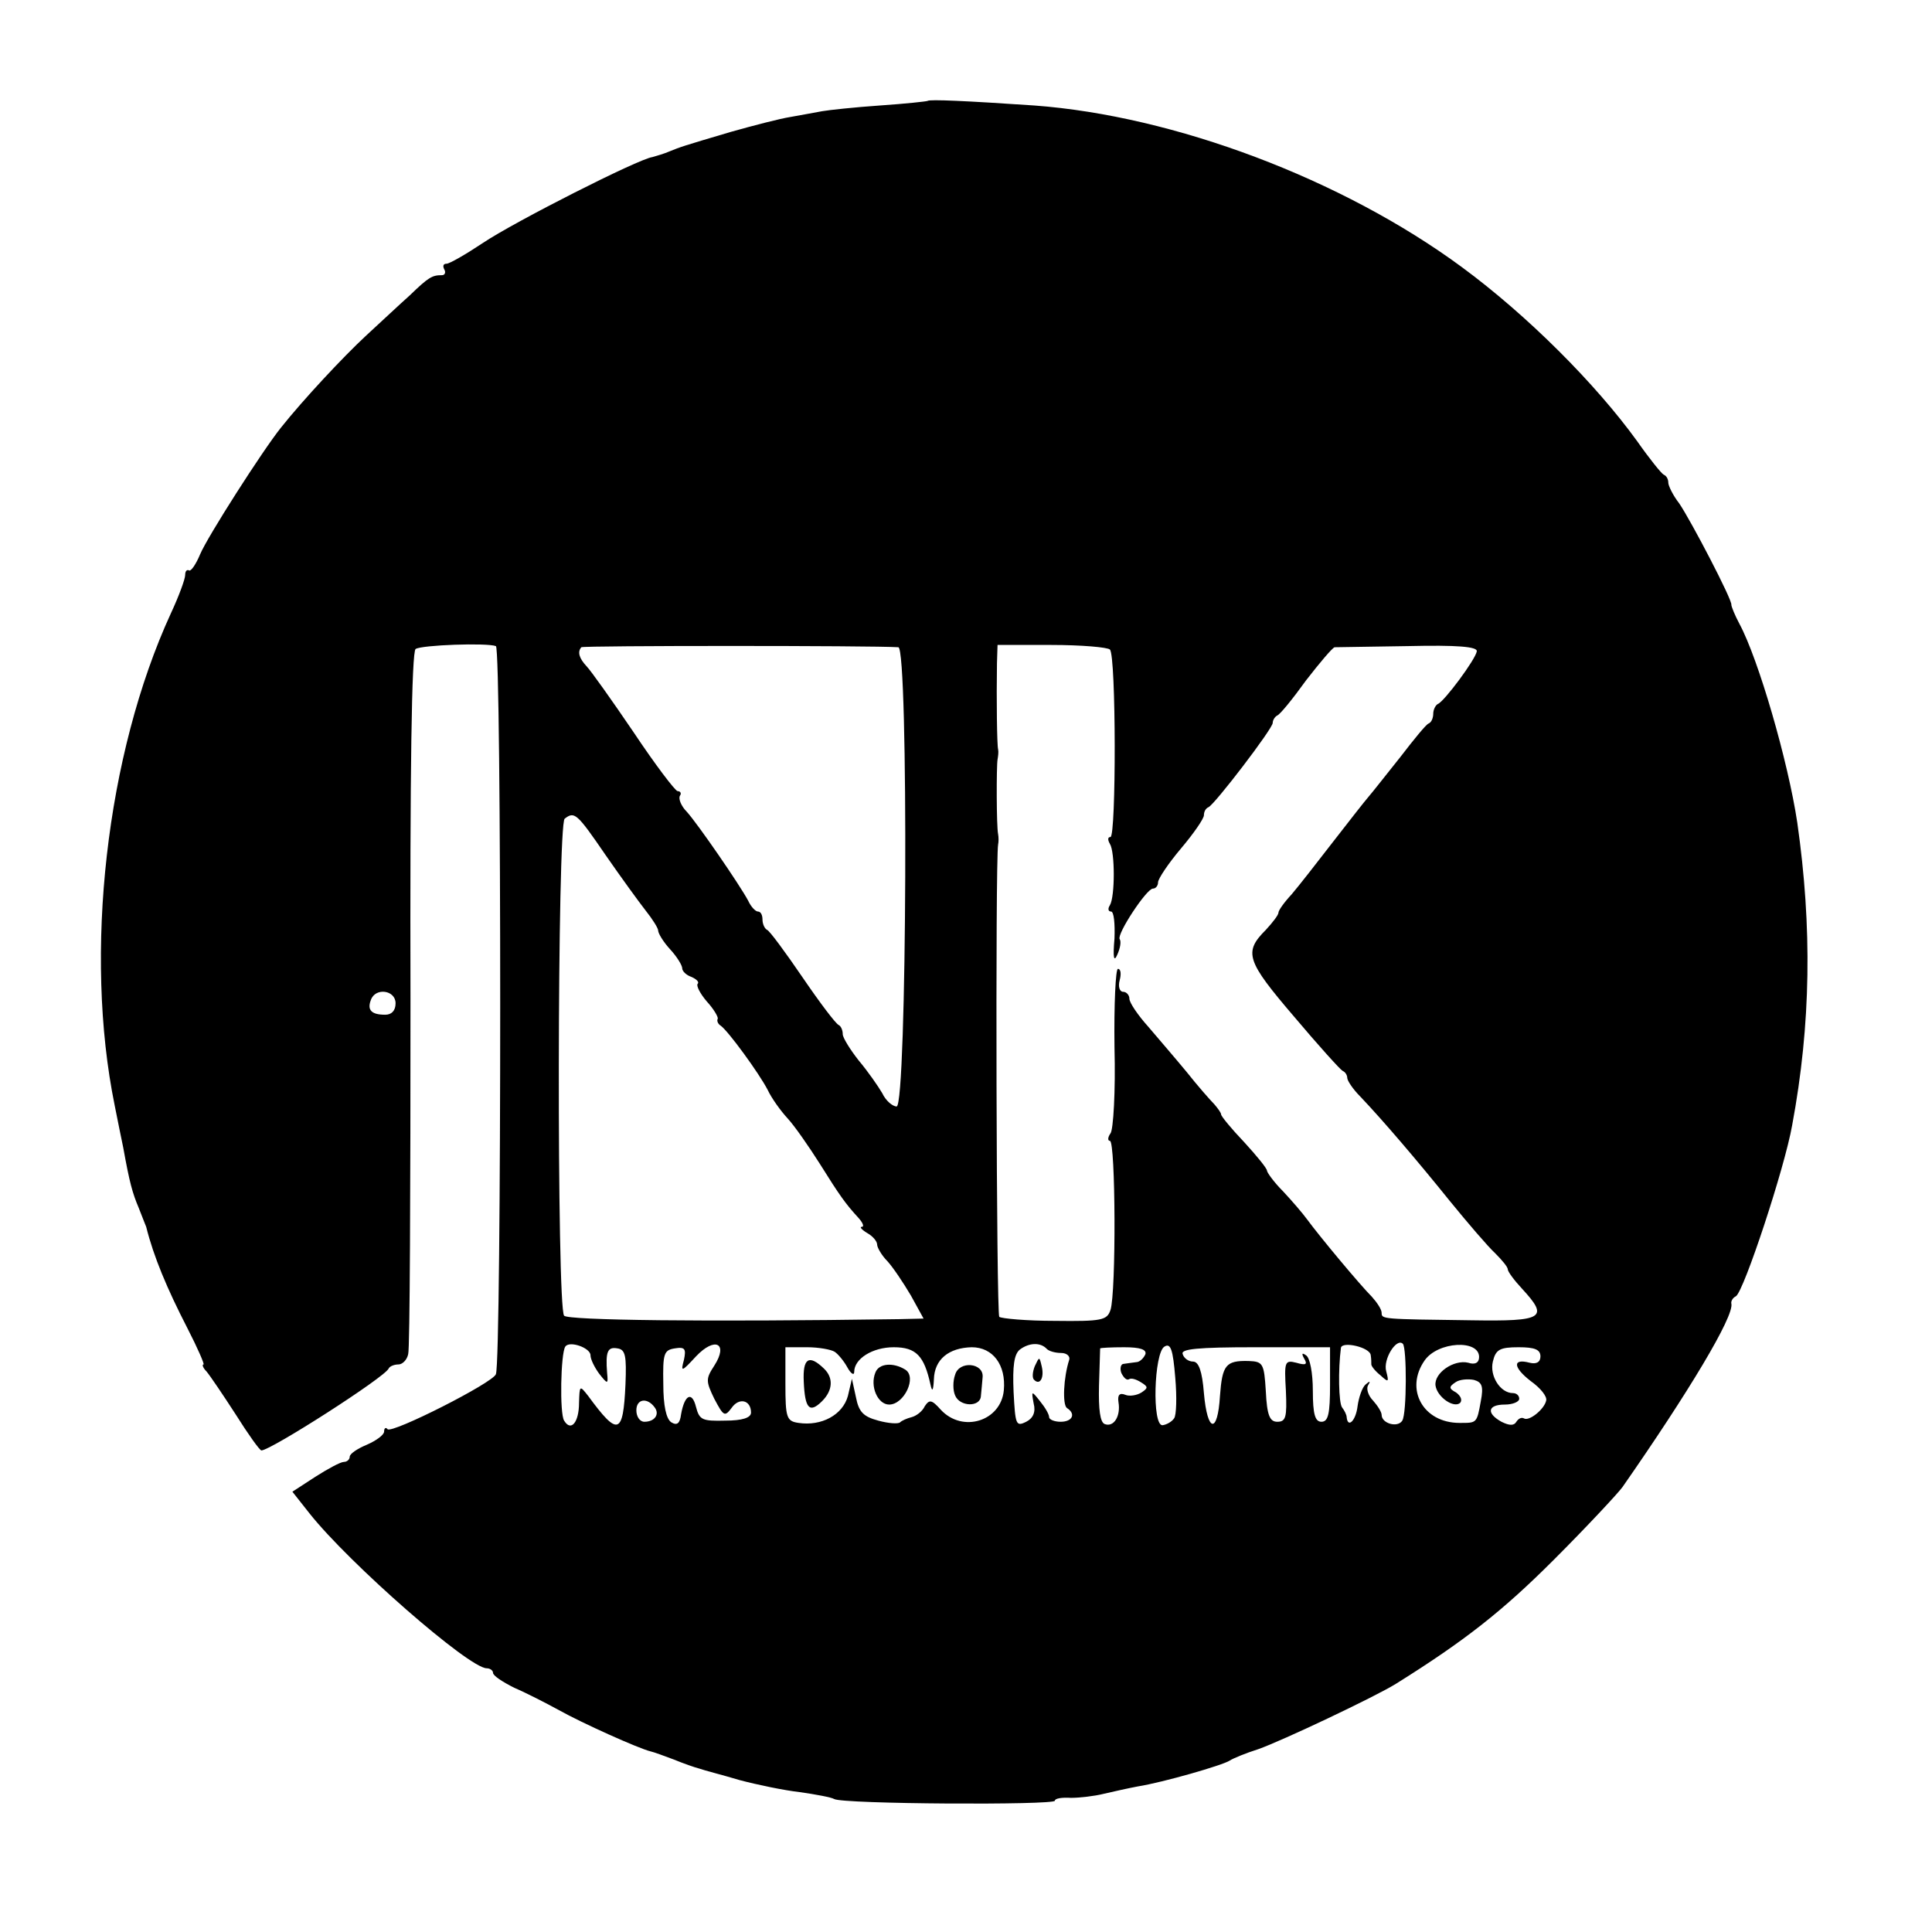 <?xml version="1.0" standalone="no"?>
<!DOCTYPE svg PUBLIC "-//W3C//DTD SVG 20010904//EN"
 "http://www.w3.org/TR/2001/REC-SVG-20010904/DTD/svg10.dtd">
<svg version="1.0" xmlns="http://www.w3.org/2000/svg"
 width="337pt" height="337pt" viewBox="0 0 337 337"
 preserveAspectRatio="xMidYMid meet">
<g transform="translate(0,337) scale(0.1,-0.1)"
fill="#000000" stroke="none">
<path d="M1618 3194 c-2 -1 -39 -5 -83 -8 -44 -3 -90 -8 -101 -10 -12 -2 -37
-7 -55 -10 -19 -3 -65 -15 -104 -26 -88 -26 -87 -26 -107 -34 -9 -4 -23 -8
-30 -10 -24 -3 -241 -113 -296 -150 -30 -20 -58 -36 -63 -36 -6 0 -7 -4 -4
-10 3 -5 1 -10 -4 -10 -17 0 -23 -3 -56 -35 -18 -16 -52 -48 -76 -70 -40 -37
-110 -112 -149 -161 -32 -40 -128 -190 -141 -221 -7 -17 -16 -30 -19 -28 -4 2
-7 -1 -7 -8 0 -7 -11 -37 -25 -67 -113 -246 -152 -593 -98 -858 5 -26 12 -59
15 -74 11 -61 16 -79 27 -105 6 -16 12 -30 13 -33 13 -52 36 -107 72 -177 18
-35 30 -63 28 -63 -3 0 -1 -6 5 -12 6 -7 29 -41 51 -75 22 -35 42 -63 45 -63
16 0 216 128 222 143 2 4 10 7 17 7 7 0 15 8 17 18 3 9 4 289 4 620 -1 393 2
606 9 610 11 7 124 11 140 5 10 -3 10 -1244 0 -1270 -5 -15 -181 -104 -189
-96 -3 4 -6 2 -6 -4 0 -6 -14 -16 -30 -23 -17 -7 -30 -16 -30 -21 0 -5 -5 -9
-10 -9 -6 0 -28 -12 -50 -26 l-40 -26 30 -38 c69 -87 278 -270 309 -270 6 0
11 -4 11 -8 0 -5 17 -16 37 -26 21 -9 56 -27 78 -39 39 -22 139 -67 160 -72 5
-1 24 -8 40 -14 17 -7 37 -14 45 -16 8 -3 40 -11 70 -20 30 -8 78 -18 105 -21
28 -4 55 -9 60 -12 14 -9 385 -11 385 -3 0 4 12 6 28 5 15 0 41 3 57 7 17 4
44 10 60 13 44 7 148 37 160 45 6 4 28 13 50 20 40 14 203 91 240 114 120 75
186 127 275 216 58 58 112 116 120 127 115 165 195 298 190 320 -1 4 2 10 8
13 14 9 85 224 98 298 33 177 35 346 9 528 -16 107 -68 286 -101 347 -8 15
-14 30 -14 33 2 8 -70 146 -91 177 -11 14 -19 31 -19 36 0 6 -3 12 -8 14 -4 2
-25 28 -46 58 -73 101 -192 220 -306 304 -209 154 -502 264 -746 282 -118 8
-183 11 -186 8z m-51 -953 c18 -1 15 -801 -3 -801 -7 0 -19 10 -25 23 -7 12
-25 38 -41 57 -15 19 -28 40 -28 46 0 7 -3 14 -7 16 -5 2 -33 39 -63 83 -30
44 -58 82 -62 83 -4 2 -8 10 -8 18 0 8 -3 14 -8 14 -4 0 -12 8 -17 19 -15 28
-88 134 -107 155 -10 10 -15 23 -12 28 3 4 1 8 -4 8 -4 0 -39 46 -77 103 -38
56 -75 108 -82 115 -13 14 -16 25 -9 33 3 3 508 3 553 0z m369 -4 c11 -10 11
-327 1 -327 -5 0 -5 -5 -1 -12 9 -14 9 -92 0 -107 -4 -6 -3 -11 2 -11 5 0 7
-21 6 -47 -3 -34 -1 -42 5 -28 5 11 7 23 4 27 -5 9 47 88 58 88 5 0 9 5 9 11
0 6 18 33 40 59 22 26 40 52 40 58 0 6 3 12 8 14 11 5 112 137 112 147 0 5 4
11 8 13 5 2 27 29 50 61 24 31 46 57 50 58 4 0 62 1 128 2 86 2 121 -1 120 -9
-2 -14 -57 -88 -68 -92 -4 -2 -8 -10 -8 -17 0 -7 -3 -15 -8 -17 -4 -1 -26 -28
-49 -58 -24 -30 -49 -62 -56 -70 -7 -8 -35 -44 -63 -80 -27 -35 -59 -76 -71
-90 -13 -14 -23 -28 -23 -32 0 -4 -10 -17 -22 -30 -39 -39 -34 -54 49 -151 43
-51 81 -93 85 -95 5 -2 8 -8 8 -12 0 -5 10 -20 23 -33 39 -41 98 -110 156
-182 31 -38 66 -79 79 -91 12 -12 22 -24 22 -28 0 -4 11 -19 25 -34 47 -51 38
-57 -88 -55 -157 2 -157 2 -157 13 0 6 -8 18 -17 28 -21 21 -91 105 -113 135
-8 11 -27 33 -42 49 -16 16 -28 33 -28 36 0 4 -18 26 -40 50 -22 23 -40 45
-40 48 0 3 -6 11 -12 18 -7 7 -29 32 -48 56 -19 23 -50 59 -67 79 -18 20 -33
42 -33 49 0 6 -5 12 -11 12 -6 0 -9 9 -6 20 3 11 2 20 -3 20 -4 0 -7 -62 -6
-137 2 -76 -2 -144 -7 -150 -5 -7 -5 -13 -1 -13 10 0 11 -265 1 -295 -6 -18
-15 -20 -97 -19 -49 0 -93 4 -97 7 -5 6 -7 793 -2 824 1 4 1 13 0 18 -3 14 -3
118 -1 130 1 6 2 13 1 18 -2 7 -3 87 -2 150 l1 32 94 0 c52 0 98 -4 102 -8z
m-880 -358 c27 -39 59 -83 70 -97 12 -15 22 -31 22 -35 0 -5 9 -20 21 -33 12
-13 21 -28 21 -33 0 -5 7 -12 16 -15 9 -4 14 -9 11 -12 -3 -3 4 -17 16 -31 12
-13 20 -27 19 -30 -2 -3 0 -9 5 -12 13 -9 67 -83 82 -112 7 -15 23 -37 35 -50
12 -13 37 -49 56 -79 35 -56 45 -70 68 -95 7 -8 10 -15 5 -15 -4 0 0 -5 10
-11 9 -5 17 -14 17 -20 0 -5 8 -19 18 -29 10 -11 28 -38 41 -60 l22 -40 -43
-1 c-341 -5 -577 -2 -584 6 -13 14 -12 858 1 867 17 13 21 10 71 -63z m-366
-259 c0 -13 -7 -20 -18 -20 -24 0 -32 8 -25 26 8 22 43 17 43 -6z m340 -614
c0 -7 7 -21 15 -32 15 -19 16 -19 14 1 -3 38 1 46 18 43 14 -2 16 -13 14 -63
-4 -88 -13 -91 -65 -20 -15 19 -15 19 -16 -12 0 -34 -14 -51 -26 -31 -8 12 -6
117 2 129 7 11 44 -2 44 -15z m216 -18 c-15 -23 -15 -27 0 -58 16 -30 18 -32
30 -16 13 19 34 14 34 -8 0 -9 -15 -14 -45 -14 -40 -1 -45 1 -51 24 -7 28 -20
21 -26 -13 -2 -16 -7 -20 -17 -14 -9 6 -14 29 -14 67 -1 53 1 59 20 62 18 3
20 -1 16 -20 -6 -22 -4 -21 21 6 33 35 57 23 32 -16z m580 29 c4 -4 15 -7 25
-7 10 0 16 -6 14 -12 -10 -31 -12 -78 -4 -84 16 -10 10 -24 -11 -24 -11 0 -20
4 -20 8 0 5 -7 17 -16 28 -15 19 -15 18 -11 -4 4 -15 -1 -26 -13 -32 -18 -9
-19 -5 -22 52 -2 46 1 66 11 74 16 12 36 13 47 1z m222 -121 c-4 -6 -13 -11
-20 -12 -19 -2 -15 126 3 137 11 7 15 -5 19 -54 3 -34 2 -66 -2 -71z m343 110
c1 -6 1 -13 1 -16 0 -3 7 -12 16 -19 14 -13 15 -12 10 7 -6 21 18 59 29 48 7
-7 7 -122 -1 -134 -8 -13 -36 -5 -36 10 0 5 -7 16 -15 25 -8 8 -12 20 -9 26 5
8 4 9 -4 2 -6 -5 -12 -23 -14 -38 -3 -25 -17 -39 -19 -19 0 4 -4 12 -8 17 -6
8 -7 66 -2 104 2 12 51 1 52 -13z m189 -3 c0 -10 -7 -14 -19 -10 -25 6 -60
-18 -57 -40 3 -20 32 -40 43 -30 4 5 1 12 -7 18 -13 7 -13 10 -1 18 7 5 22 6
32 4 14 -4 17 -11 12 -37 -7 -39 -7 -38 -37 -38 -64 0 -96 59 -61 109 23 33
95 37 95 6z m-1124 9 c6 -4 16 -16 22 -27 6 -11 12 -15 12 -8 0 23 32 43 69
43 39 0 53 -15 64 -65 3 -14 5 -11 6 9 1 35 26 55 66 56 37 0 60 -31 56 -75
-5 -54 -72 -75 -110 -34 -16 18 -20 18 -28 6 -4 -9 -15 -17 -23 -19 -8 -2 -17
-6 -20 -9 -3 -3 -20 -2 -38 3 -26 7 -34 15 -39 41 l-7 32 -7 -30 c-9 -33 -46
-53 -86 -47 -21 3 -23 9 -23 68 l0 64 38 0 c20 0 42 -4 48 -8z m542 -4 c-3 -7
-10 -14 -16 -14 -7 -1 -16 -2 -22 -3 -5 0 -7 -8 -4 -16 4 -8 9 -13 13 -11 4 3
13 0 21 -5 13 -8 13 -10 1 -18 -8 -5 -21 -7 -28 -4 -10 4 -14 0 -12 -13 4 -24
-8 -44 -24 -38 -8 3 -11 25 -10 67 1 34 2 63 2 65 1 1 19 2 42 2 28 0 39 -4
37 -12z m322 -53 c0 -51 -3 -65 -15 -65 -11 0 -15 13 -15 54 0 31 -5 58 -12
62 -7 5 -8 3 -3 -6 6 -10 3 -12 -14 -7 -20 5 -21 2 -18 -49 2 -46 0 -54 -15
-54 -13 0 -18 11 -20 53 -3 49 -5 52 -30 53 -40 1 -46 -7 -50 -61 -4 -67 -22
-64 -28 5 -3 38 -9 55 -19 55 -8 0 -16 6 -18 13 -4 9 26 12 126 12 l131 0 0
-65z m367 49 c0 -10 -7 -14 -19 -11 -30 8 -29 -8 2 -32 17 -12 29 -27 27 -34
-3 -15 -30 -37 -39 -31 -4 2 -9 0 -13 -6 -4 -7 -12 -7 -26 0 -27 15 -24 30 6
30 14 0 25 5 25 10 0 6 -5 10 -11 10 -22 0 -41 30 -35 55 5 21 12 25 45 25 28
0 38 -4 38 -16z m-1545 -89 c9 -12 0 -25 -18 -25 -8 0 -14 9 -14 20 0 20 19
23 32 5z"/>
<path d="M1805 987 c-4 -10 -5 -21 -1 -24 10 -10 18 4 13 24 -4 17 -4 17 -12
0z"/>
<path d="M1402 960 c2 -47 10 -56 32 -34 19 19 20 41 3 57 -26 25 -37 18 -35
-23z"/>
<path d="M1527 976 c-10 -24 4 -56 24 -56 26 0 49 48 28 61 -21 13 -46 11 -52
-5z"/>
<path d="M1666 972 c-4 -11 -4 -27 0 -36 8 -20 44 -21 45 -1 1 8 2 23 3 33 2
25 -41 29 -48 4z"/>
</g>
</svg>
